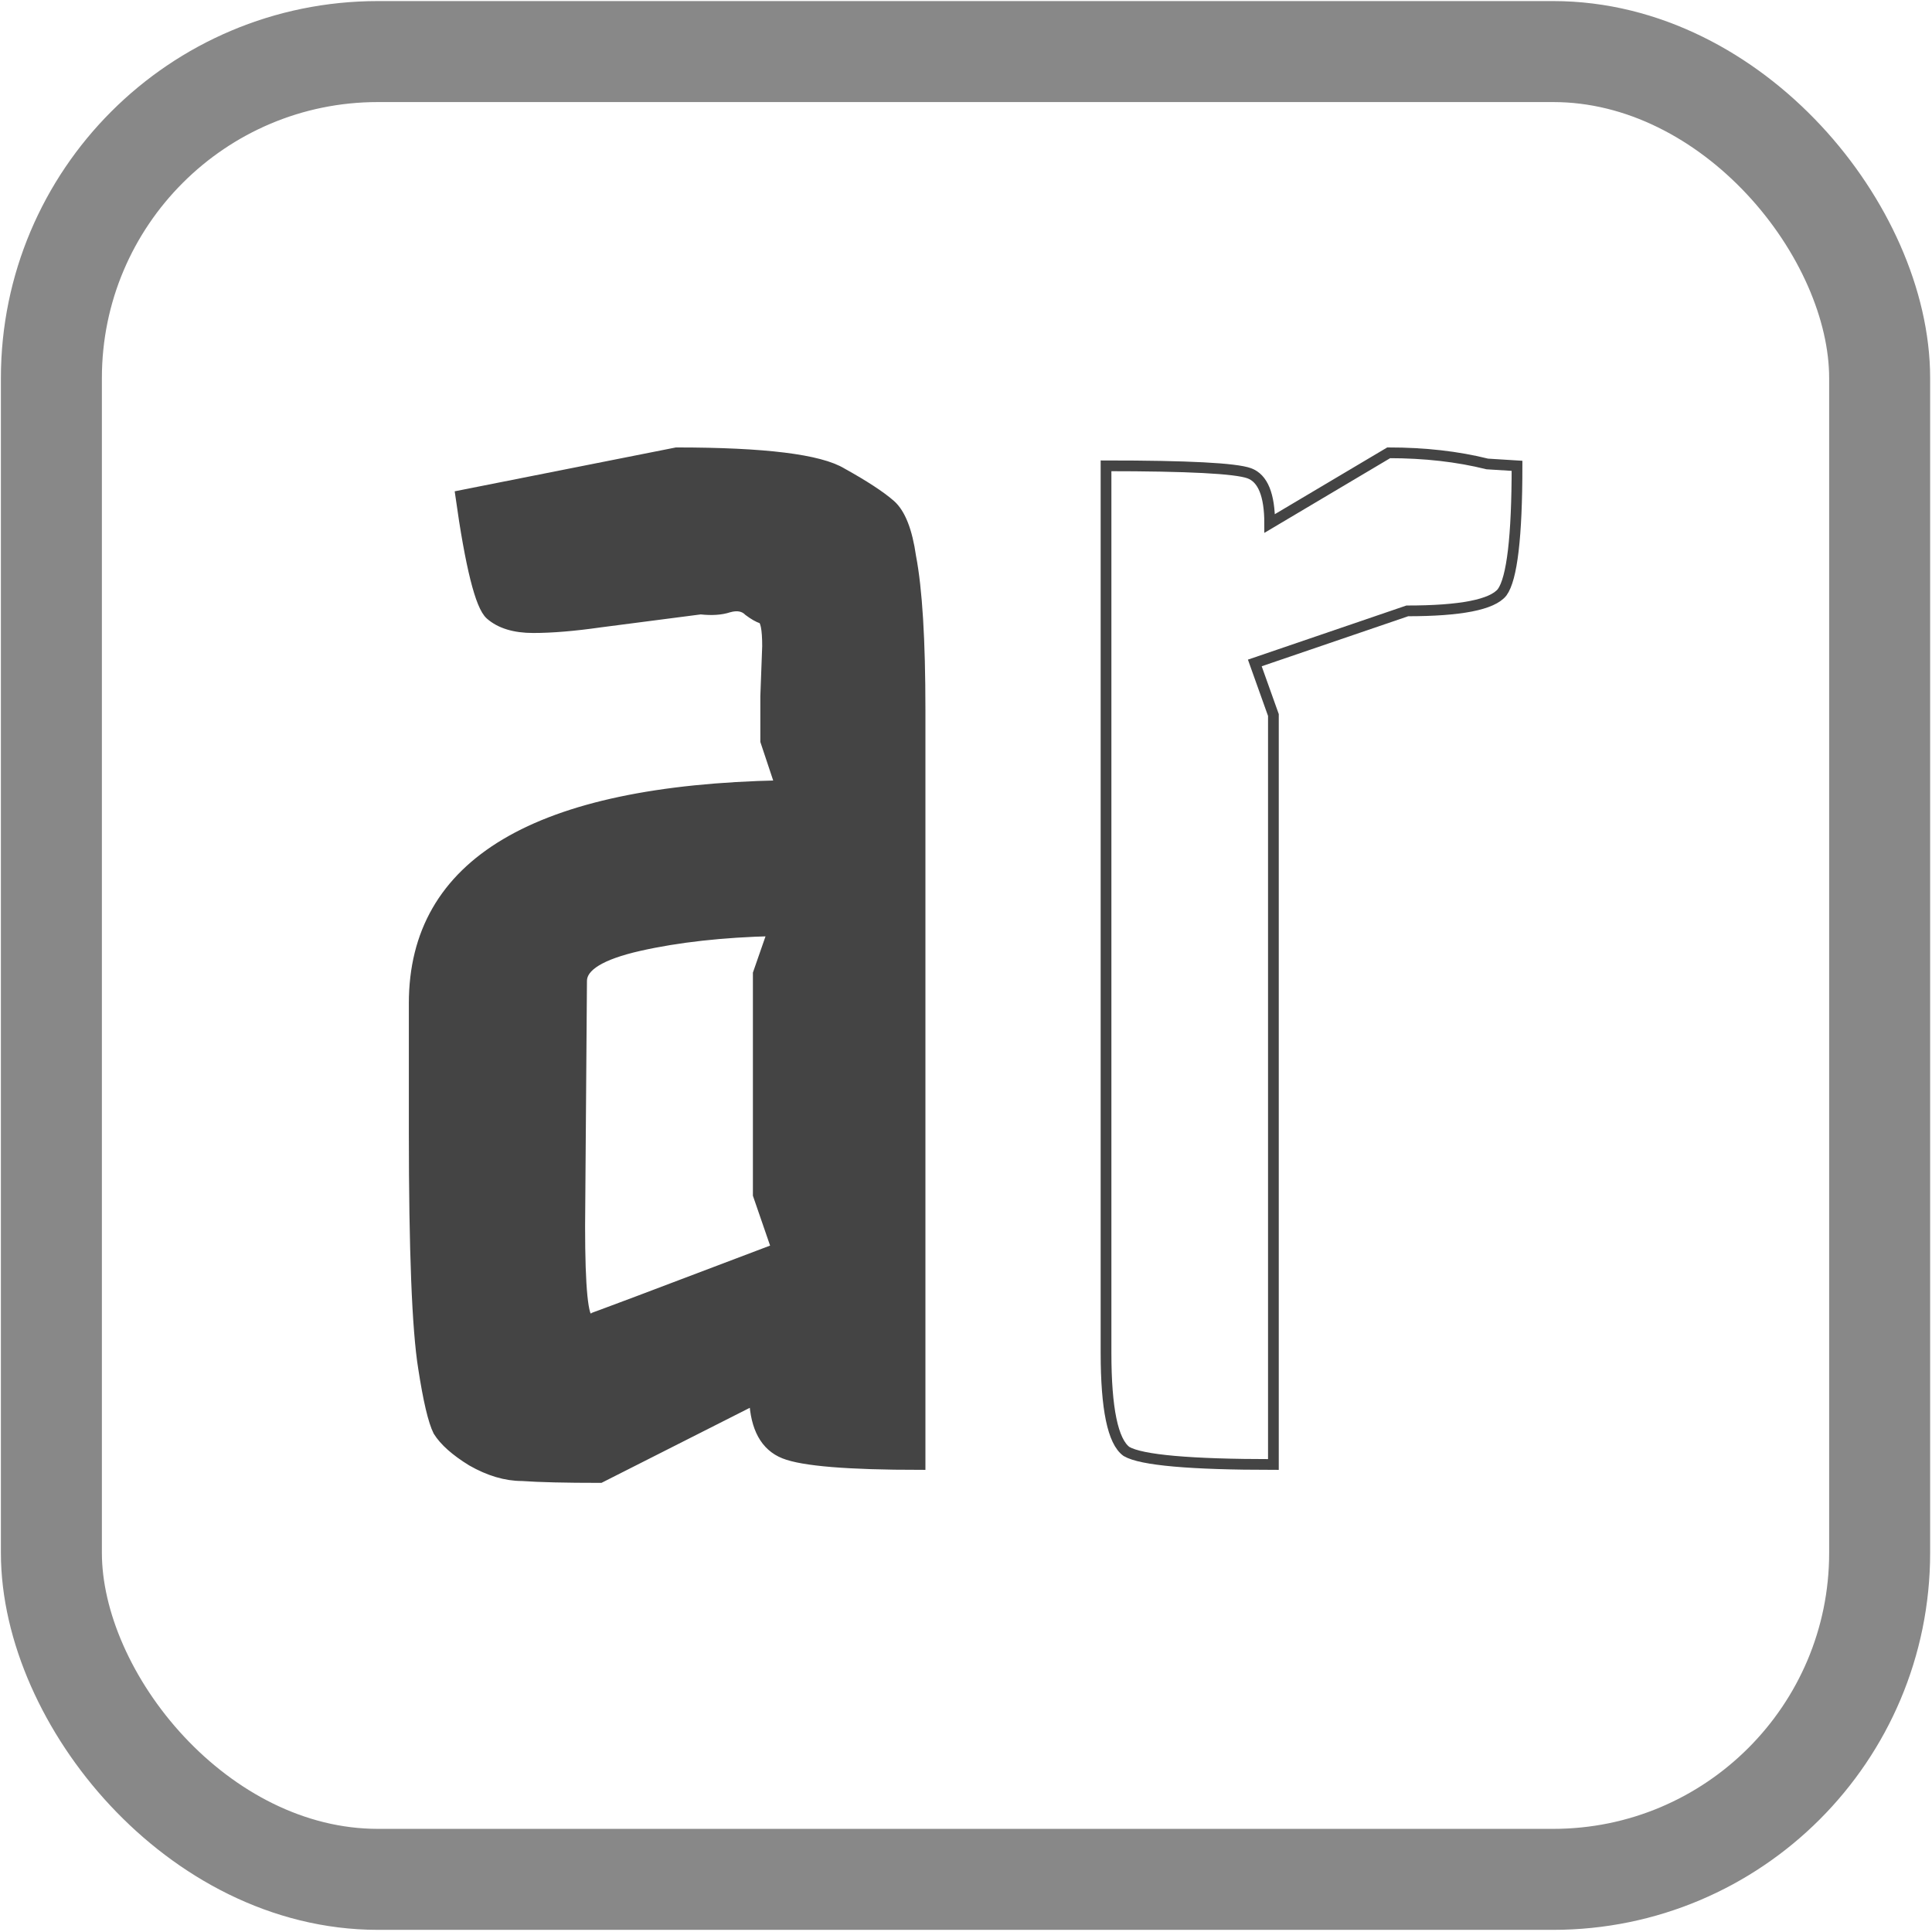 <?xml version="1.0" encoding="UTF-8" standalone="no"?>
<!-- Created with Inkscape (http://www.inkscape.org/) -->

<svg
   width="180"
   height="180"
   viewBox="0 0 180 180"
   id="svg2"
   version="1.1"
   inkscape:version="1.2.1 (9c6d41e410, 2022-07-14, custom)"
   sodipodi:docname="ar.svg"
   inkscape:export-filename="/home/peuc/OpenStreetMap/International/hebdoOSM/pl.png"
   inkscape:export-xdpi="9.306818"
   inkscape:export-ydpi="9.306818"
   xmlns:inkscape="http://www.inkscape.org/namespaces/inkscape"
   xmlns:sodipodi="http://sodipodi.sourceforge.net/DTD/sodipodi-0.dtd"
   xmlns:xlink="http://www.w3.org/1999/xlink"
   xmlns="http://www.w3.org/2000/svg"
   xmlns:svg="http://www.w3.org/2000/svg"
   xmlns:rdf="http://www.w3.org/1999/02/22-rdf-syntax-ns#"
   xmlns:cc="http://creativecommons.org/ns#"
   xmlns:dc="http://purl.org/dc/elements/1.1/">
  <defs
     id="defs4">
    <linearGradient
       id="linearGradient6999"
       inkscape:swatch="solid">
      <stop
         style="stop-color:#444444;stop-opacity:1;"
         offset="0"
         id="stop6997" />
    </linearGradient>
    <linearGradient
       inkscape:collect="always"
       xlink:href="#linearGradient6999"
       id="linearGradient280"
       gradientUnits="userSpaceOnUse"
       gradientTransform="translate(302.952,1049.612)"
       x1="-45.468"
       y1="885.117"
       x2="45.358"
       y2="885.117" />
  </defs>
  <sodipodi:namedview
     id="base"
     pagecolor="#ffffff"
     bordercolor="#666666"
     borderopacity="1.0"
     inkscape:pageopacity="0.0"
     inkscape:pageshadow="2"
     inkscape:zoom="3.959798"
     inkscape:cx="80.685934"
     inkscape:cy="103.54064"
     inkscape:document-units="px"
     inkscape:current-layer="text3931"
     showgrid="false"
     inkscape:snap-text-baseline="false"
     inkscape:window-width="2556"
     inkscape:window-height="1389"
     inkscape:window-x="0"
     inkscape:window-y="22"
     inkscape:window-maximized="1"
     units="px"
     inkscape:pagecheckerboard="0"
     inkscape:showpageshadow="2"
     inkscape:deskcolor="#d1d1d1" />
  <g
     inkscape:label="Calque 1"
     inkscape:groupmode="layer"
     id="layer1"
     transform="translate(0,-1034.362)">
    <g
       id="g4194"
       transform="matrix(0.123,0,0,0.123,-0.576,927.036)">
      <rect
         ry="247.319"
         y="911.63"
         x="43.609"
         height="1384.476"
         width="1384.831"
         id="rect4800"
         style="fill:none;fill-opacity:1;stroke:#888888;stroke-width:76.495;stroke-linecap:butt;stroke-linejoin:round;stroke-miterlimit:4;stroke-dasharray:none;stroke-dashoffset:0;stroke-opacity:1" />
      <g
         aria-label="ar"
         id="text3931"
         style="font-size:1408.66px;line-height:125%;font-family:Sans;letter-spacing:0px;word-spacing:0px;fill:url(#linearGradient280);stroke:#444444;stroke-width:8.127px">
        <path
           d="m 584.672,1400.087 1.409,-38.034 q 0,-19.721 -4.226,-21.13 -4.226,-1.409 -9.861,-5.635 -5.635,-5.635 -15.495,-2.817 -8.452,2.817 -21.13,1.409 l -76.068,9.861 q -29.582,4.226 -50.712,4.226 -21.13,0 -32.399,-9.861 -11.269,-9.861 -22.539,-90.154 l 163.405,-32.399 q 100.015,0 125.371,15.495 25.356,14.087 36.625,23.947 11.269,9.861 15.495,39.443 7.043,36.625 7.043,115.51 v 571.916 q -81.702,0 -102.832,-8.452 -21.13,-8.452 -22.539,-40.851 l -116.919,59.164 q -39.442,0 -59.164,-1.409 -18.313,0 -38.034,-11.269 -18.313,-11.269 -25.356,-22.539 -5.635,-11.269 -11.269,-47.894 -7.043,-43.669 -7.043,-178.9 v -97.198 q 0,-159.179 277.506,-164.813 l -11.269,-33.808 z m -133.823,471.901 q 1.409,0 142.275,-53.529 l -14.087,-40.851 v -167.631 l 11.269,-32.399 q -57.755,1.409 -101.424,11.269 -43.668,9.861 -43.668,26.765 l -1.409,185.943 q 0,70.433 7.043,70.433 z"
           style="font-weight:bold;font-family:Economica;-inkscape-font-specification:'Economica Bold'"
           id="path322" />
        <path
           d="m 969.235,1981.864 q -94.38,0 -111.284,-9.861 -15.495,-11.269 -15.495,-74.659 v -671.931 q 92.972,0 108.467,5.635 15.495,5.635 15.495,38.034 l 90.154,-53.529 q 40.851,0 74.659,8.452 l 22.538,1.409 q 0,80.294 -11.269,95.789 -11.269,14.087 -71.842,14.087 l -115.51,39.442 14.087,39.443 z"
           style="font-weight:bold;font-family:Economica;-inkscape-font-specification:'Economica Bold'"
           id="path324" />
      </g>
    </g>
  </g>
</svg>

